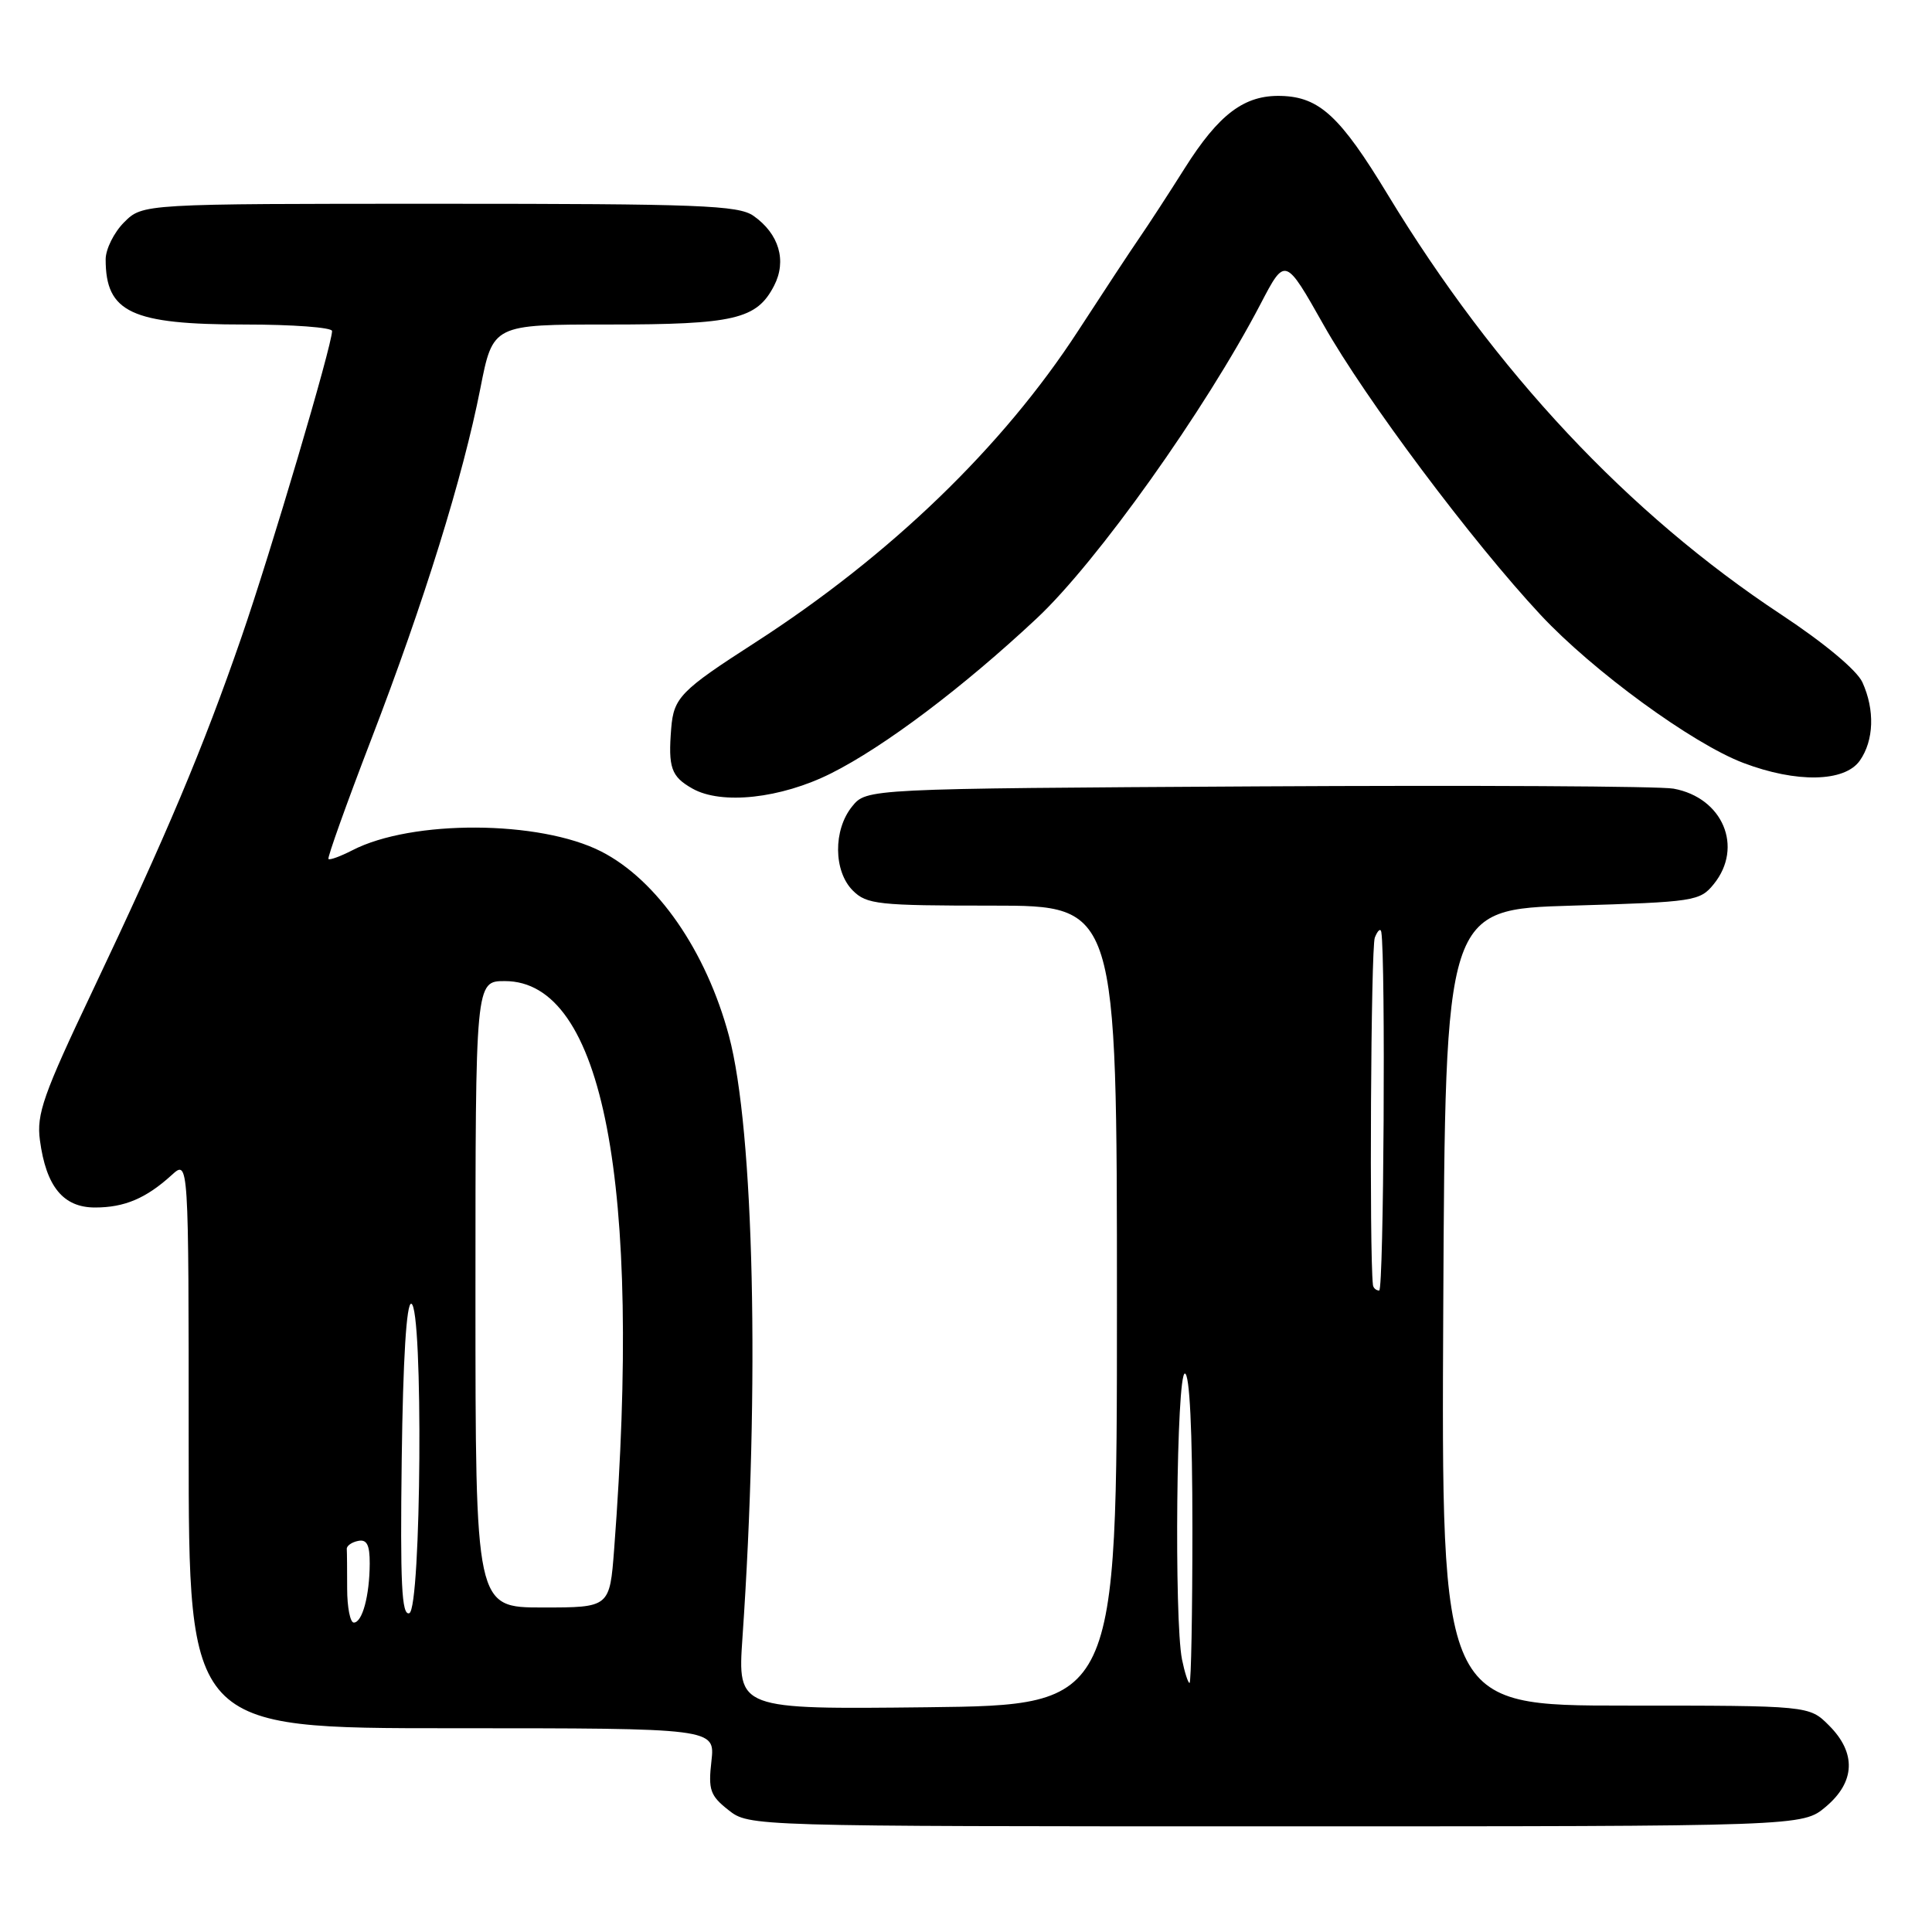 <?xml version="1.0" encoding="UTF-8" standalone="no"?>
<!DOCTYPE svg PUBLIC "-//W3C//DTD SVG 1.1//EN" "http://www.w3.org/Graphics/SVG/1.1/DTD/svg11.dtd" >
<svg xmlns="http://www.w3.org/2000/svg" xmlns:xlink="http://www.w3.org/1999/xlink" version="1.1" viewBox="0 0 256 256">
 <g >
 <path fill="currentColor"
d=" M 241.92 239.41 C 245.84 236.12 245.99 232.27 242.36 228.64 C 239.73 226.00 239.73 226.00 215.35 226.00 C 190.98 226.00 190.98 226.00 191.24 173.25 C 191.50 120.50 191.50 120.50 208.34 120.00 C 224.54 119.52 225.25 119.41 227.09 117.14 C 231.05 112.24 228.28 105.69 221.75 104.50 C 219.96 104.17 195.17 104.04 166.66 104.20 C 114.82 104.50 114.82 104.50 112.91 106.86 C 110.39 109.97 110.44 115.44 113.00 118.00 C 114.84 119.84 116.33 120.00 131.50 120.00 C 148.00 120.00 148.00 120.00 148.00 172.97 C 148.00 225.93 148.00 225.93 122.86 226.22 C 97.73 226.50 97.73 226.50 98.38 217.00 C 100.68 183.66 99.92 149.70 96.59 137.26 C 93.57 126.00 87.07 116.61 79.67 112.83 C 71.52 108.67 54.56 108.59 46.68 112.67 C 45.10 113.48 43.68 114.00 43.52 113.82 C 43.36 113.65 45.90 106.53 49.18 98.00 C 56.21 79.72 61.34 63.20 63.65 51.46 C 65.31 43.00 65.31 43.00 80.61 43.00 C 97.31 43.00 100.27 42.31 102.57 37.86 C 104.28 34.55 103.23 30.98 99.84 28.60 C 97.84 27.20 92.67 27.00 58.23 27.00 C 18.91 27.00 18.91 27.00 16.45 29.45 C 15.10 30.80 14.00 33.02 14.00 34.37 C 14.00 41.41 17.40 43.00 32.45 43.00 C 38.80 43.00 44.00 43.39 44.00 43.86 C 44.00 45.76 35.87 73.23 31.97 84.50 C 26.91 99.14 22.07 110.63 12.26 131.30 C 5.74 145.02 4.82 147.63 5.29 151.09 C 6.11 157.23 8.38 160.00 12.59 160.00 C 16.50 160.00 19.35 158.79 22.75 155.70 C 25.00 153.65 25.00 153.65 25.00 191.33 C 25.00 229.00 25.00 229.00 59.88 229.00 C 94.75 229.00 94.75 229.00 94.27 233.34 C 93.83 237.17 94.10 237.93 96.52 239.84 C 99.27 242.00 99.27 242.00 169.06 242.00 C 238.85 242.00 238.85 242.00 241.92 239.41 Z  M 110.11 102.48 C 117.16 98.95 127.59 91.10 137.36 81.95 C 145.36 74.47 159.71 54.30 167.04 40.26 C 170.29 34.03 170.29 34.03 175.40 43.08 C 180.90 52.83 195.02 71.70 204.14 81.48 C 211.06 88.90 224.25 98.53 231.00 101.09 C 238.05 103.77 244.44 103.64 246.44 100.78 C 248.31 98.11 248.44 94.07 246.78 90.41 C 246.05 88.81 241.72 85.20 236.03 81.44 C 215.74 68.05 198.10 49.22 183.89 25.80 C 177.59 15.40 174.83 12.85 169.76 12.71 C 164.89 12.57 161.52 15.10 156.97 22.31 C 154.82 25.72 152.13 29.85 150.99 31.50 C 149.85 33.15 146.19 38.71 142.85 43.85 C 132.86 59.23 117.93 73.63 100.00 85.18 C 90.18 91.50 89.27 92.44 88.94 96.50 C 88.52 101.72 88.93 102.90 91.75 104.49 C 95.60 106.67 103.46 105.81 110.11 102.48 Z  M 156.62 219.88 C 155.57 214.60 155.89 182.00 157.00 182.00 C 157.63 182.00 158.00 189.50 158.00 202.50 C 158.00 213.78 157.83 223.00 157.62 223.00 C 157.42 223.00 156.97 221.59 156.62 219.88 Z  M 46.00 210.50 C 46.00 208.03 45.98 205.66 45.95 205.25 C 45.92 204.84 46.59 204.35 47.45 204.18 C 48.61 203.94 49.00 204.70 48.99 207.18 C 48.97 211.44 48.01 215.00 46.88 215.00 C 46.40 215.00 46.00 212.97 46.00 210.50 Z  M 53.23 193.34 C 53.40 180.08 53.86 172.59 54.50 172.75 C 56.10 173.15 55.83 213.22 54.23 213.76 C 53.22 214.09 53.02 209.84 53.23 193.34 Z  M 63.00 171.50 C 63.00 130.00 63.00 130.00 66.90 130.00 C 79.93 130.00 85.07 156.69 81.38 205.25 C 80.79 213.00 80.79 213.00 71.90 213.00 C 63.00 213.00 63.00 213.00 63.00 171.50 Z  M 181.92 170.25 C 181.43 165.86 181.65 125.55 182.17 124.24 C 182.55 123.28 182.93 122.95 183.03 123.50 C 183.61 127.04 183.36 171.00 182.75 171.00 C 182.34 171.00 181.96 170.66 181.92 170.25 Z "/>
</g>
</svg>